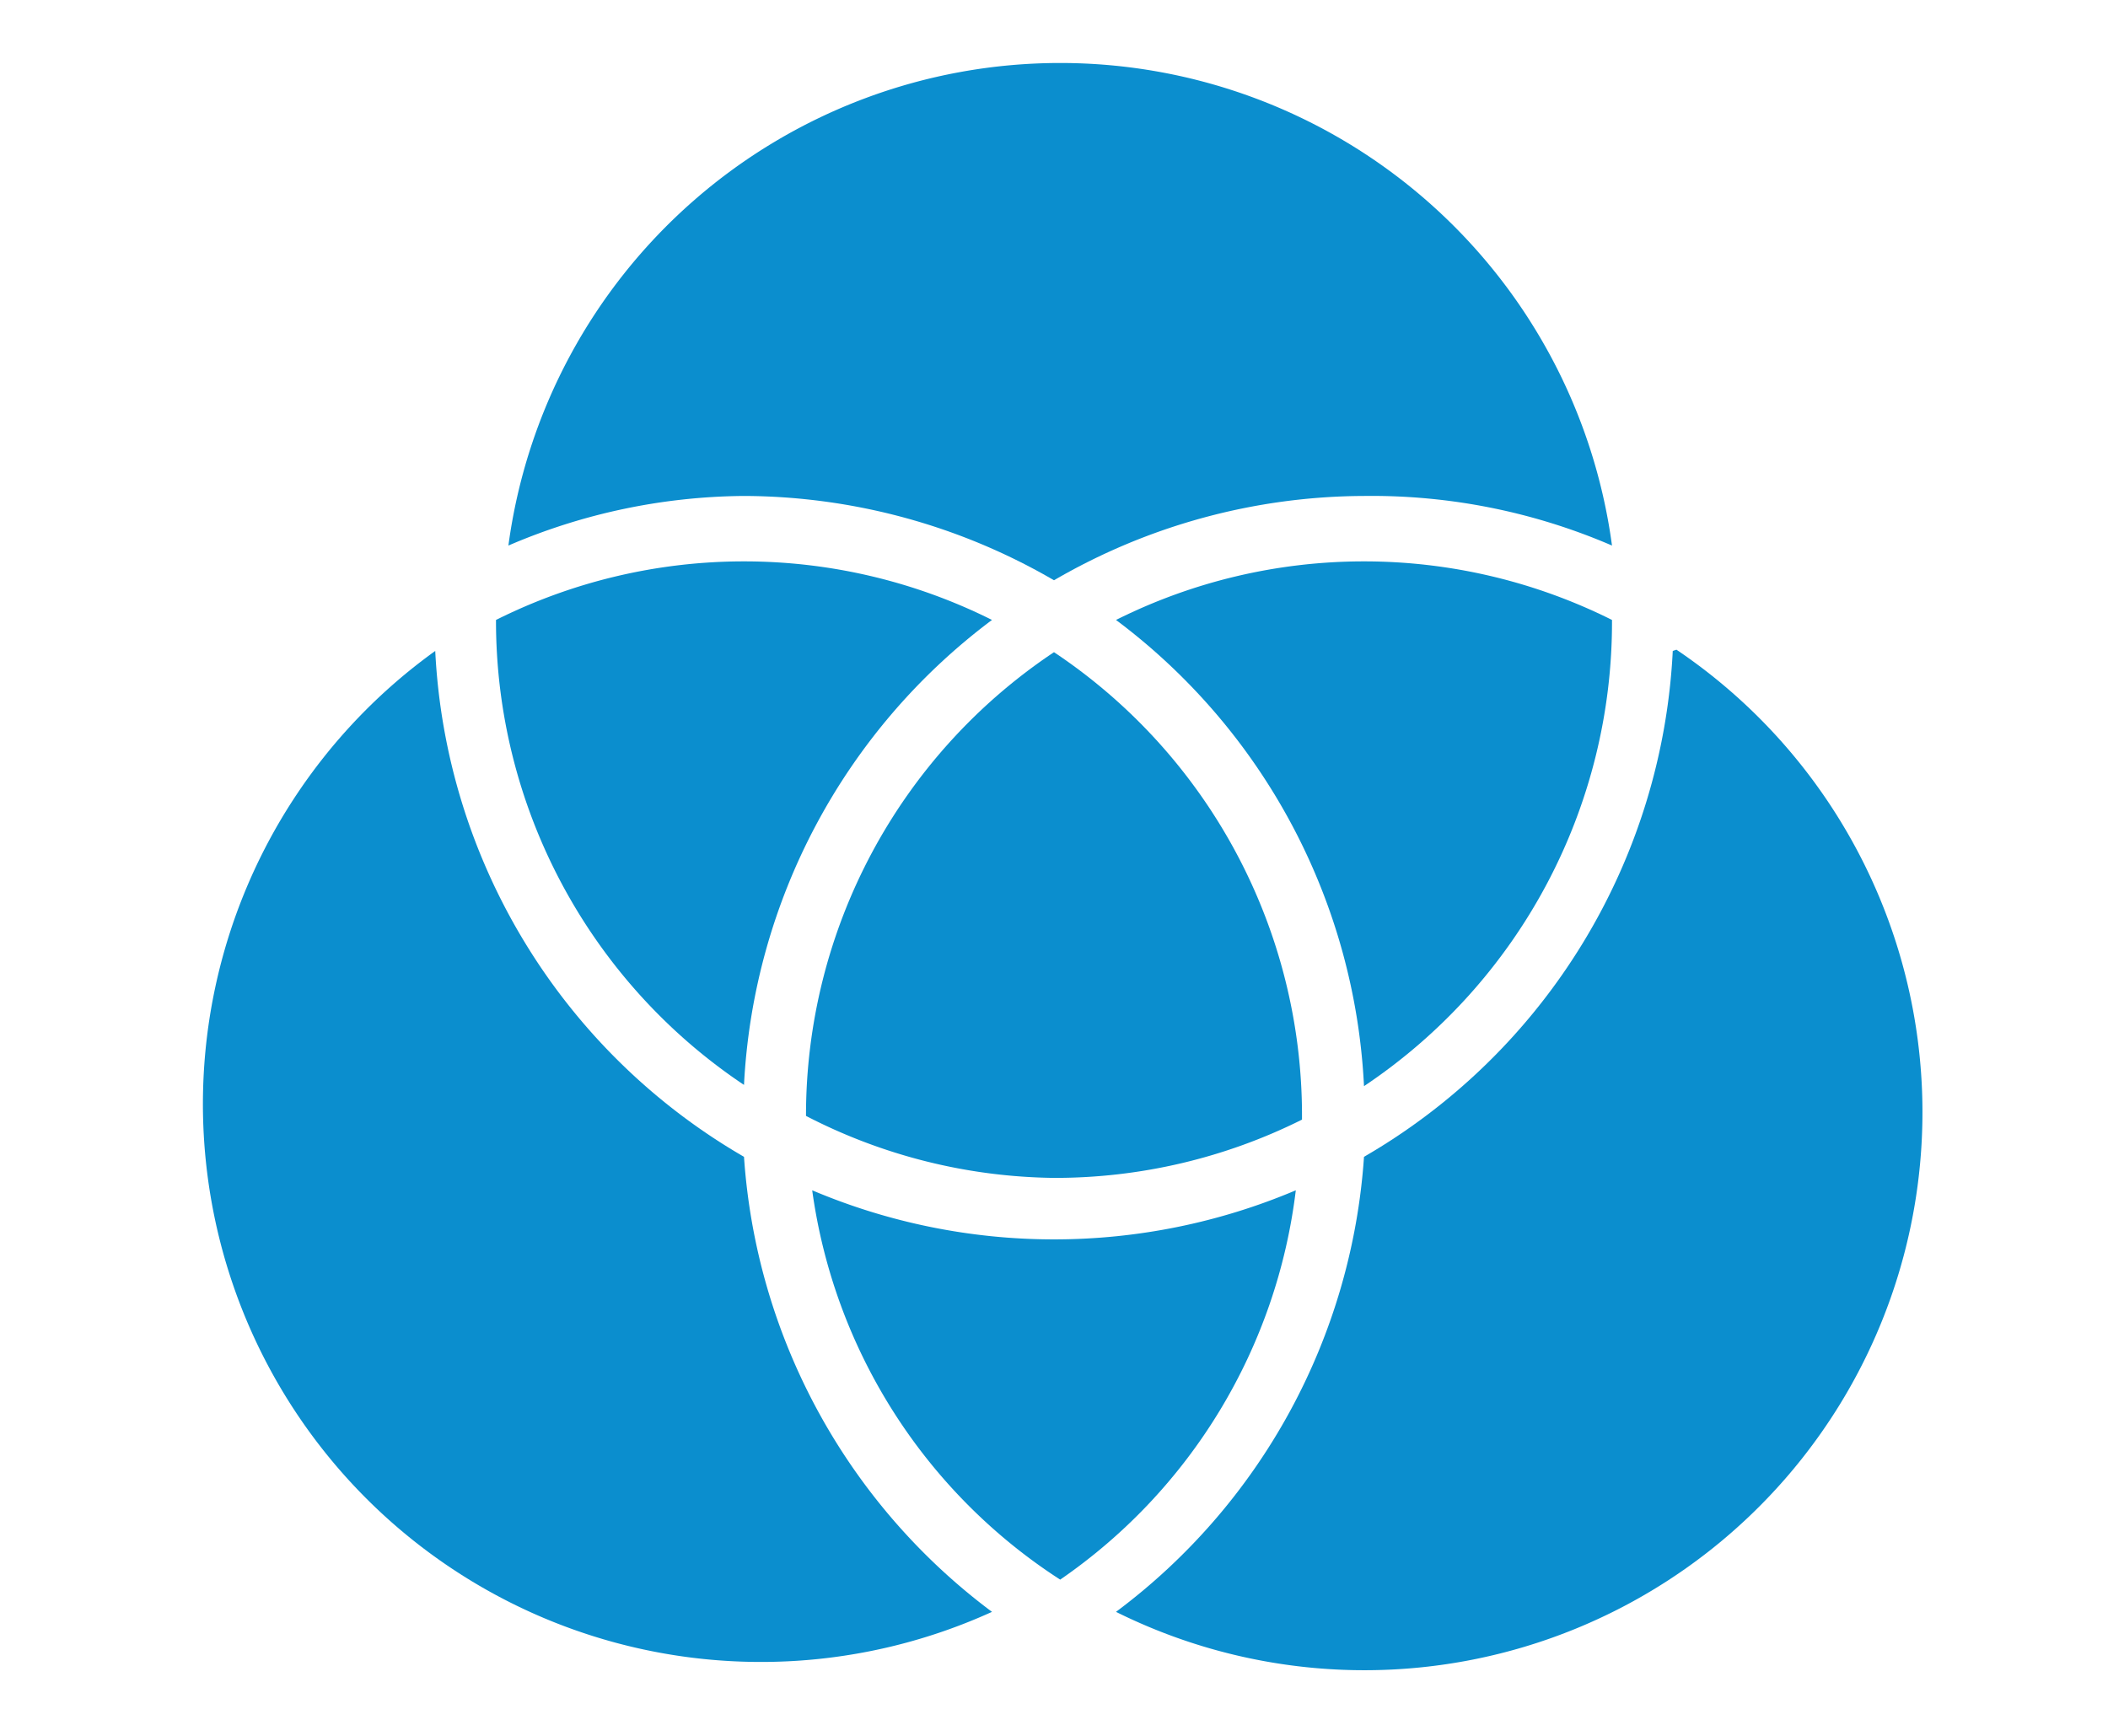 <svg id="Layer_1" data-name="Layer 1" xmlns="http://www.w3.org/2000/svg" width="17" height="14" viewBox="0 0 17 14"><defs><style>.cls-1{fill:#0b8ece;}</style></defs><title>select combos</title><path class="cls-1" d="M6,4a5,5,0,0,1,2.5.68A5,5,0,0,1,11,4,4.89,4.89,0,0,1,13,4.4a4.49,4.49,0,0,0-8.9,0A4.89,4.89,0,0,1,6,4Z"/><path class="cls-1" d="M6,9.33A5,5,0,0,1,3.51,5.25,4.5,4.5,0,0,0,8,13,5,5,0,0,1,6,9.33Z"/><path class="cls-1" d="M6,8.75A5,5,0,0,1,8,5,4.47,4.47,0,0,0,4,5V5A4.5,4.5,0,0,0,6,8.75Z"/><path class="cls-1" d="M13.49,5.25A5,5,0,0,1,11,9.33,5,5,0,0,1,9,13a4.5,4.5,0,0,0,4.52-7.76Z"/><path class="cls-1" d="M13,5V5A4.47,4.47,0,0,0,9,5a5,5,0,0,1,2,3.76A4.5,4.5,0,0,0,13,5Z"/><path class="cls-1" d="M10.45,9.6a5,5,0,0,1-3.9,0,4.46,4.46,0,0,0,2,3.14A4.46,4.46,0,0,0,10.45,9.6Z"/><path class="cls-1" d="M8.5,9.5a4.46,4.46,0,0,0,2-.47V9a4.49,4.49,0,0,0-2-3.74A4.49,4.49,0,0,0,6.5,9V9A4.46,4.46,0,0,0,8.5,9.5Z"/></svg>